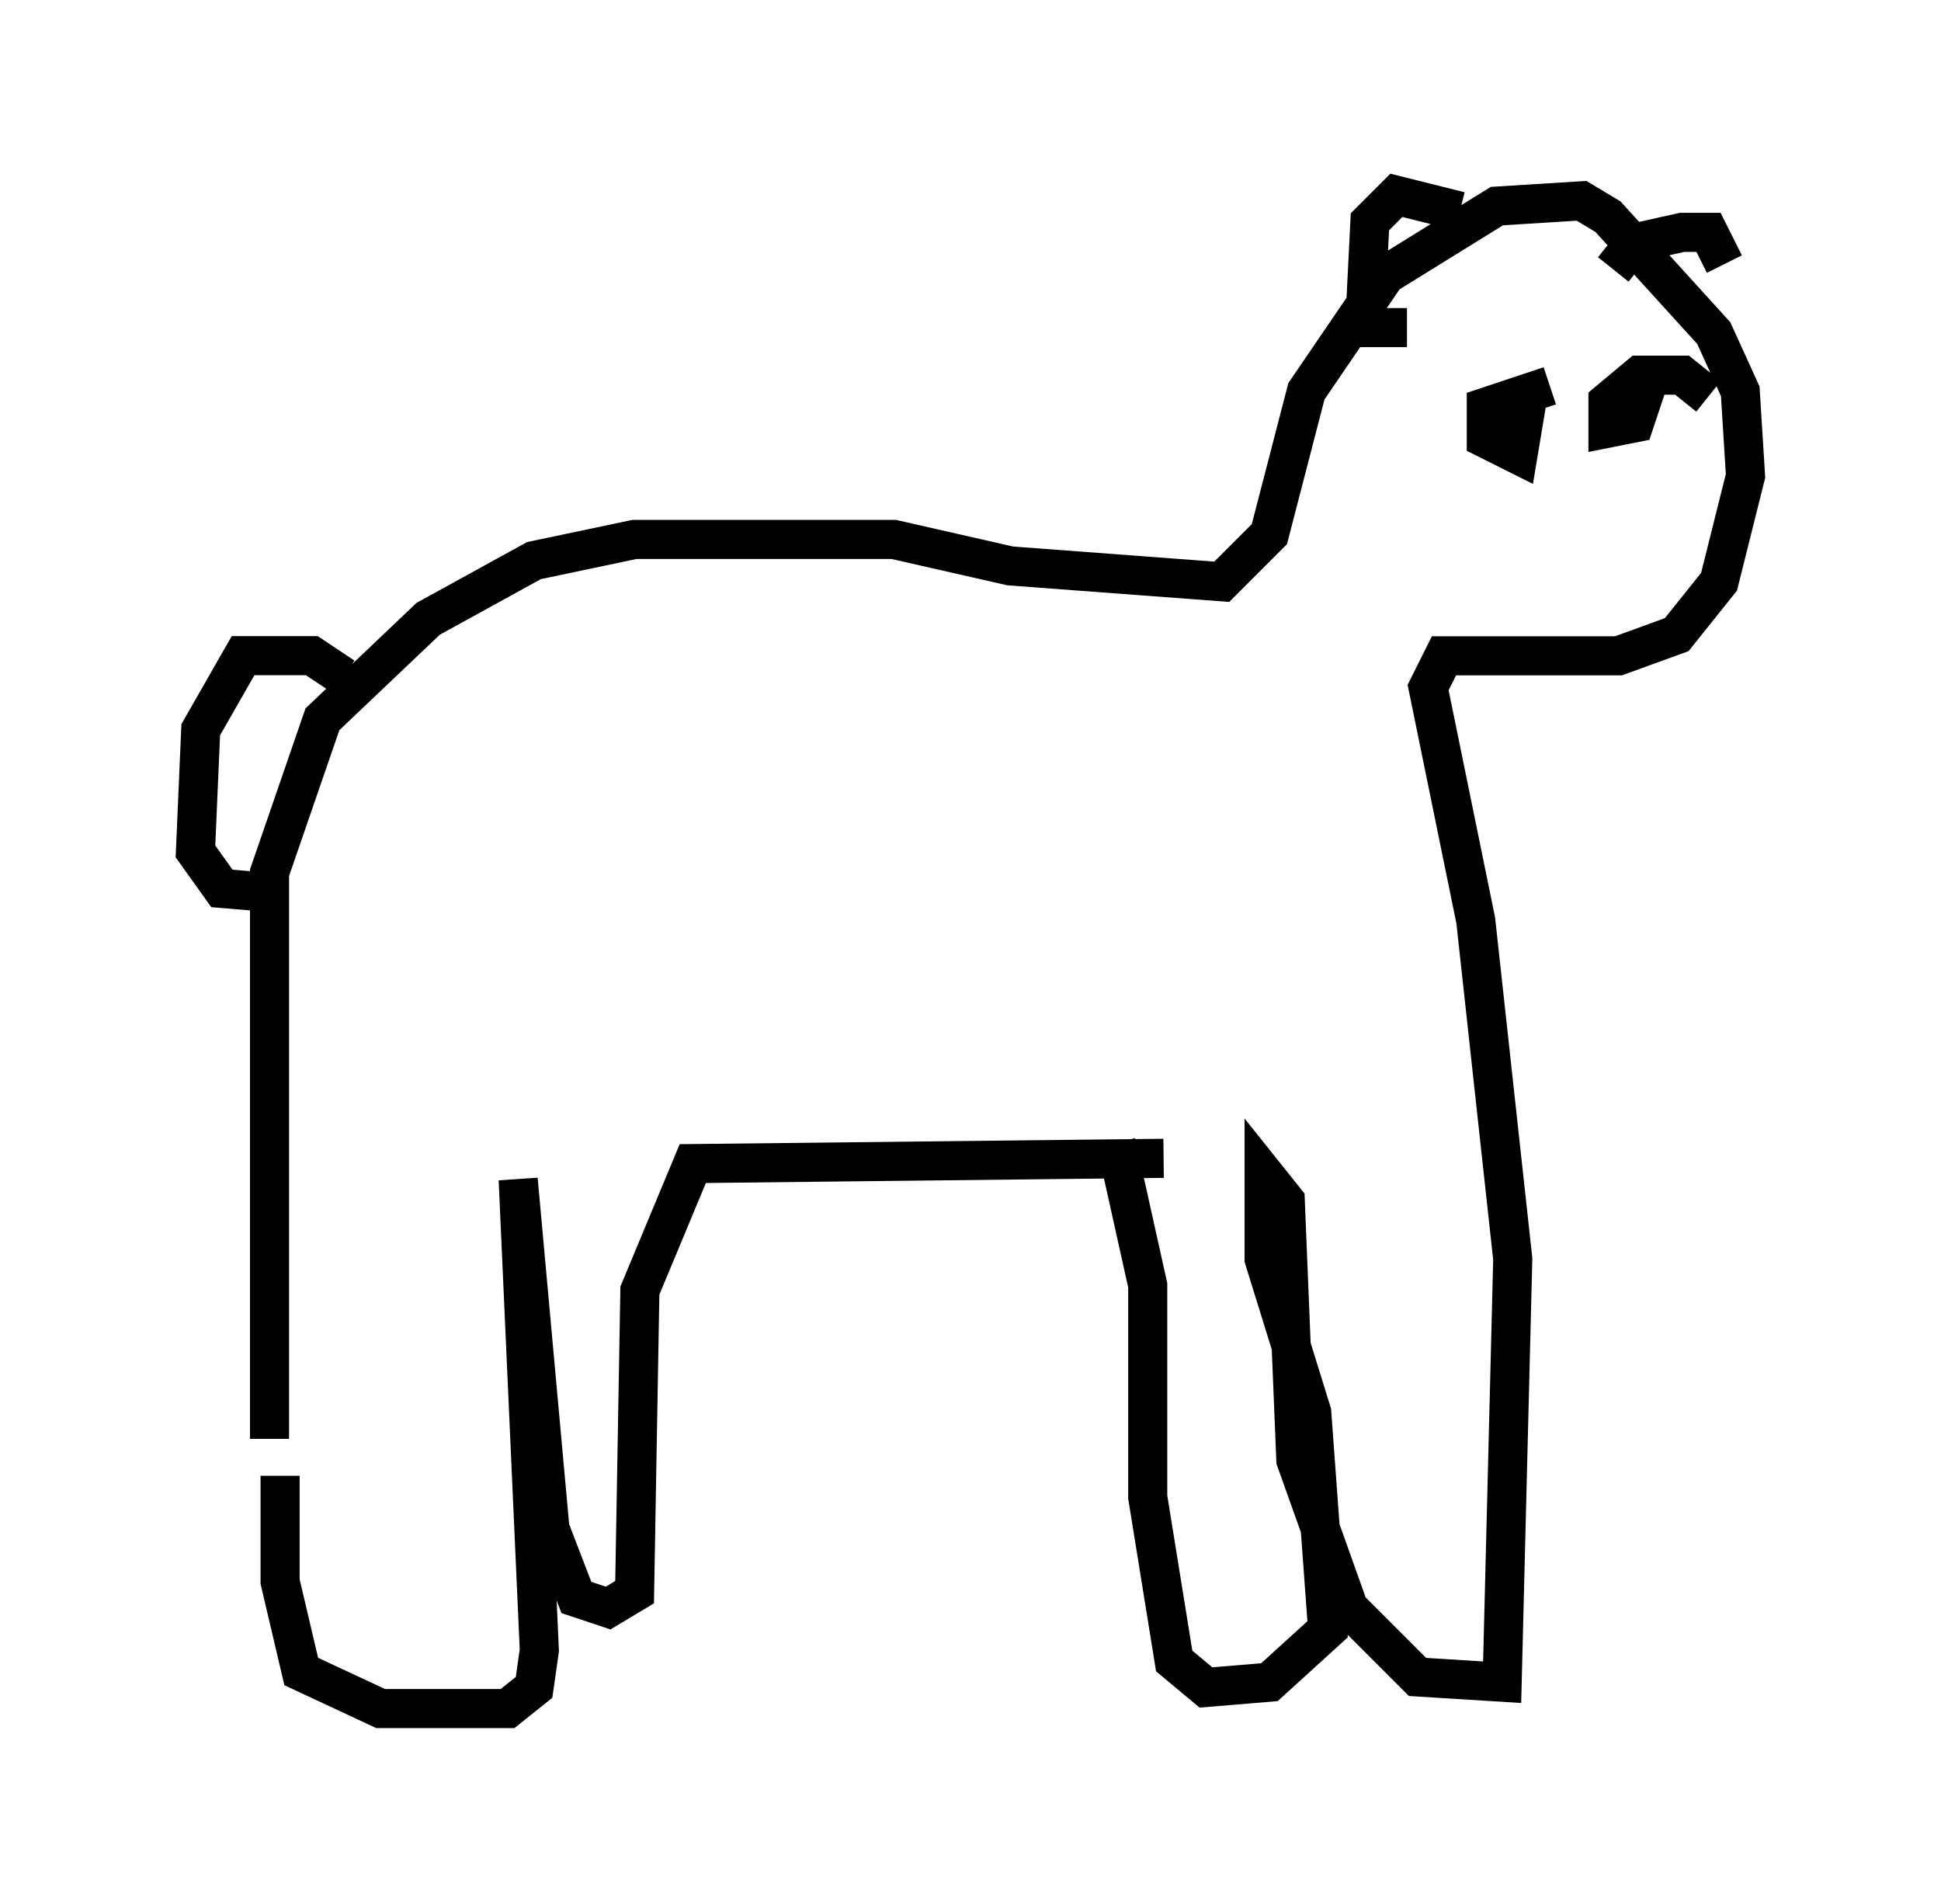 <?xml version="1.0" encoding="utf-8" ?>
<svg baseProfile="full" height="48.701" version="1.1" width="49.648" xmlns="http://www.w3.org/2000/svg" xmlns:ev="http://www.w3.org/2001/xml-events" xmlns:xlink="http://www.w3.org/1999/xlink"><defs /><rect fill="white" height="48.701" width="49.648" x="0" y="0" /><path d="M7.571, 43.43 m-0.677, -6.631 l0.0, -14.479 1.353, -3.924 l2.706, -2.571 2.706, -1.488 l2.571, -0.541 6.631, 0.0 l2.977, 0.677 5.413, 0.406 l1.218, -1.218 0.947, -3.654 l2.03, -2.977 2.842, -1.759 l2.165, -0.135 0.677, 0.406 l2.706, 2.977 0.677, 1.488 l0.135, 2.165 -0.677, 2.706 l-1.083, 1.353 -1.488, 0.541 l-4.465, 0.0 -0.406, 0.812 l1.218, 5.954 0.947, 8.66 l-0.271, 10.825 -2.165, -0.135 l-1.759, -1.759 -1.353, -3.789 l-0.271, -6.631 -0.541, -0.677 l0.0, 2.165 1.218, 3.924 l0.406, 5.548 -1.488, 1.353 l-1.624, 0.135 -0.812, -0.677 l-0.677, -4.195 0.0, -5.413 l-0.812, -3.654 m1.218, 0.406 l-12.043, 0.135 -1.353, 3.248 l-0.135, 7.713 -0.677, 0.406 l-0.812, -0.271 -0.677, -1.759 l-0.812, -8.931 0.541, 12.043 l-0.135, 0.947 -0.677, 0.541 l-3.248, 0.0 -2.03, -0.947 l-0.541, -2.3 0.0, -2.706 m1.624, -20.433 l-0.812, -0.541 -1.759, 0.0 l-1.083, 1.894 -0.135, 3.112 l0.677, 0.947 1.624, 0.135 m32.341, -12.99 l-1.624, 0.541 0.0, 0.812 l0.812, 0.406 0.271, -1.624 m4.601, 0.135 l-0.677, -0.541 -1.083, 0.0 l-0.812, 0.677 0.0, 0.677 l0.677, -0.135 0.406, -1.218 m-4.871, -4.195 l-1.624, -0.406 -0.677, 0.677 l-0.135, 2.706 1.083, 0.0 m5.277, -1.488 l0.541, -0.677 1.218, -0.271 l0.677, 0.0 0.406, 0.812 " fill="none" stroke="black" stroke-width="1" /></svg>